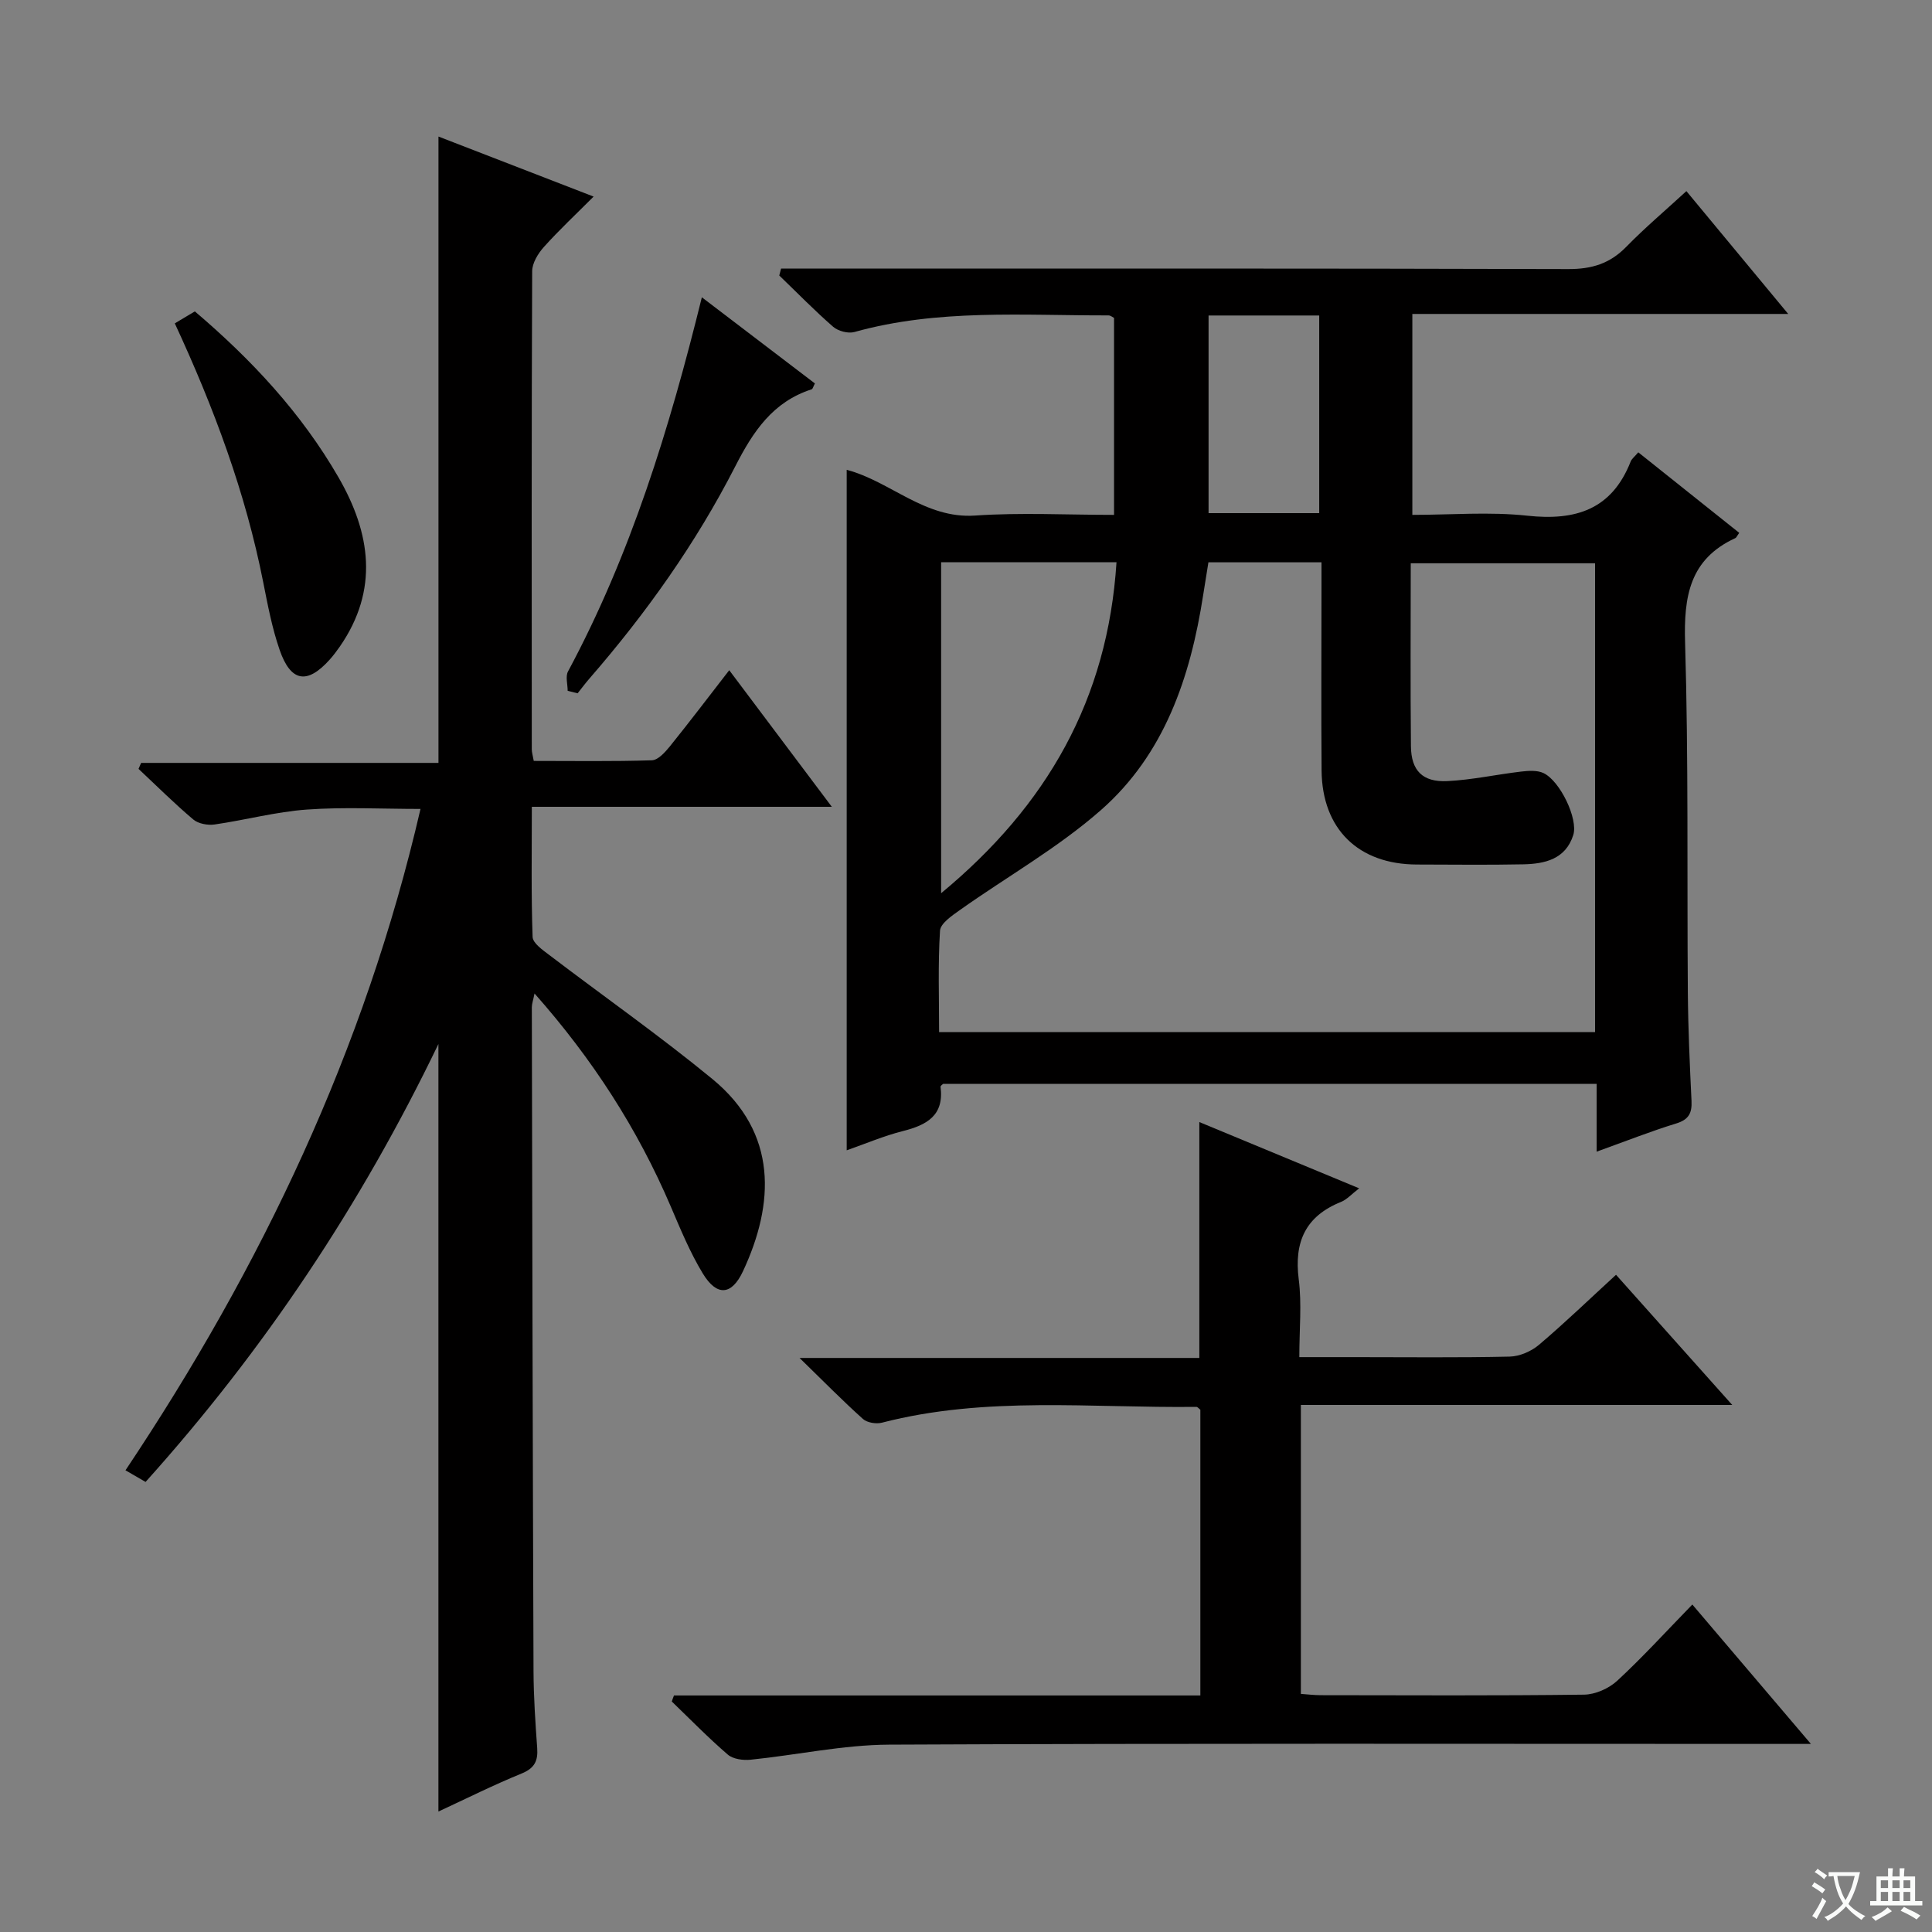<svg enable-background="new 0 0 400 400" viewBox="0 0 400 400" xmlns="http://www.w3.org/2000/svg"><rect x="0" y="0" width="400" height="400" fill="#808080" stroke="none"/><path d="m377.9 391.2c-.2.3-.4.5-.6.8-.7-.6-1.4-1-2.2-1.5.2-.3.4-.5.5-.8.6.4 1.4.8 2.3 1.5zm-1.8 6.1c-.2-.2-.5-.4-.9-.6.4-.6.8-1.2 1.2-1.9s.7-1.3.9-1.9c.3.3.5.5.8.7-.7 1.3-1.4 2.6-2 3.7zm2.2-9c-.3.3-.5.5-.6.8-.6-.6-1.3-1.1-2-1.5.3-.3.5-.5.6-.7.6.5 1.3.9 2 1.4zm.3.2v-.9h2 4.5c-.3 1.3-.6 2.5-1 3.6s-.9 2.1-1.4 3c.4.5 1 1 1.6 1.4s1.2.8 1.9 1.1c-.3.2-.5.4-.8.8-.4-.3-1-.7-1.6-1.2s-1.2-1.1-1.6-1.6c-.5.6-1.1 1.1-1.7 1.6s-1.4.9-2.1 1.4c-.1-.3-.3-.5-.7-.8.6-.2 1.2-.5 1.9-1s1.4-1.1 2-1.8c-.5-.8-.9-1.6-1.2-2.5s-.6-2-.8-3.2c-.4.1-.7.1-1 .1zm2.5 2.7c.3 1 .7 1.7 1 2.2.3-.5.6-1.1 1-2s.6-1.9.9-3h-3.2-.4c.1.9.3 1.8.7 2.8z" fill="#fafbfa"/><path d="m396.5 388.5v1.5 3.6h1.5v.9c-.4 0-1 0-1.7 0h-7.9c-.5 0-.9 0-1.2 0v-.9h1.3v-3.5c0-.7 0-1.2 0-1.6h2.4c0-.8 0-1.4 0-1.7h1c0 .3-.1.8-.1 1.7h1.5c0-.8 0-1.4 0-1.7h1c0 .3-.1.9-.1 1.7zm-8.2 9.2c-.2-.3-.5-.5-.8-.8.8-.3 1.4-.6 1.9-.9s1-.7 1.4-1.1c.3.3.6.5.9.8-1.6 1-2.8 1.6-3.4 2zm2.6-6.8v-1.6h-1.5v1.6zm0 2.7v-1.9h-1.5v1.9zm2.4-2.7v-1.6h-1.5v1.6zm0 2.7v-1.9h-1.5v1.9zm.2 2 .7-.8c.4.2.9.5 1.6.8s1.3.7 1.8 1c-.3.3-.5.5-.8.8-.4-.3-1.5-1-3.3-1.8zm2-4.7v-1.6h-1.4v1.6zm0 2.7v-1.9h-1.4v1.9z" fill="#fafbfa"/><g fill="#010000"><path d="m330.57 238.44c0-5.18 0-9.45 0-14.04-45.39 0-90.3 0-135.31 0-.13.14-.56.4-.53.61.77 5.96-2.86 7.92-7.81 9.17-3.96 1-7.76 2.63-11.62 3.98 0-47.18 0-93.9 0-140.89 9.05 2.38 16.16 10.18 26.59 9.47 9.43-.65 18.94-.14 28.76-.14 0-13.82 0-27.22 0-40.78-.29-.14-.72-.52-1.16-.52-17.6.04-35.29-1.39-52.6 3.44-1.29.36-3.36-.19-4.39-1.08-3.87-3.37-7.46-7.06-11.16-10.62.12-.48.25-.96.37-1.43h5.55c52.49 0 104.97-.06 157.46.1 4.84.01 8.58-1.13 11.96-4.59 3.92-4.01 8.22-7.64 12.47-11.55 7.03 8.48 13.69 16.52 21.08 25.43-26.5 0-52 0-77.82 0v41.6c7.93 0 15.96-.68 23.81.17 10.03 1.09 17.48-1.28 21.39-11.21.22-.57.81-1 1.58-1.91 7.04 5.62 13.97 11.15 20.9 16.67-.43.59-.57.98-.83 1.1-9.45 4.36-10.67 12.08-10.38 21.63.72 24.14.38 48.31.57 72.46.06 7.48.4 14.96.76 22.43.12 2.53-.58 3.87-3.19 4.67-5.22 1.6-10.31 3.62-16.45 5.83zm-80.38-122.02c-.37 2.29-.74 4.54-1.09 6.8-2.63 16.97-8.01 32.97-21.21 44.54-8.91 7.82-19.45 13.77-29.18 20.67-1.62 1.15-3.99 2.75-4.09 4.26-.44 6.93-.19 13.91-.19 20.99h135.81c0-32.56 0-64.8 0-97.06-12.88 0-25.41 0-38.16 0 0 12.93-.09 25.42.04 37.91.05 5.02 2.43 7.44 7.52 7.19 5.11-.25 10.17-1.37 15.27-1.97 1.53-.18 3.33-.31 4.64.3 3.44 1.61 7.23 9.5 6.18 12.83-1.58 5.01-5.89 5.98-10.38 6.07-7.33.15-14.66.05-21.99.04-12.14-.03-19.64-7.36-19.74-19.49-.1-12.5-.02-24.99-.02-37.49 0-1.78 0-3.56 0-5.59-8.12 0-15.56 0-23.41 0zm-19.03-.02c-12.53 0-24.28 0-36.31 0v68.53c21.94-18.15 34.49-40.13 36.31-68.53zm19.06-51.08v40.92h22.91c0-13.83 0-27.31 0-40.92-7.76 0-15.04 0-22.91 0z"/><path d="m90.77 375.06c0-53 0-105.51 0-158.91-16.08 33.38-36.08 63.35-60.63 90.67-1.34-.78-2.56-1.48-4.16-2.41 28.15-42.13 49.54-86.99 61.08-136.93-8.11 0-15.85-.42-23.52.13-6.41.46-12.72 2.17-19.11 3.09-1.42.2-3.36-.15-4.41-1.03-3.93-3.32-7.58-6.96-11.34-10.48.18-.41.36-.82.54-1.24h61.56c0-43.51 0-86.35 0-129.68 10.13 3.92 20.68 8 32.12 12.43-3.66 3.67-7.14 6.92-10.3 10.44-1.21 1.35-2.42 3.33-2.42 5.03-.14 32.99-.1 65.98-.08 98.96 0 .63.2 1.25.41 2.41 8.2 0 16.33.13 24.45-.13 1.28-.04 2.73-1.66 3.71-2.86 4.04-5.01 7.94-10.15 12.31-15.79 7.1 9.45 13.83 18.41 21.24 28.28-21.19 0-41.36 0-62.11 0 0 9.4-.15 18.18.16 26.94.05 1.3 2.09 2.71 3.46 3.75 11.24 8.56 22.83 16.69 33.74 25.65 13.64 11.21 12.88 25.85 6.36 39.81-2.36 5.05-5.43 5.24-8.33.46-2.65-4.37-4.62-9.17-6.64-13.89-6.86-16.04-16.16-30.48-28.19-44.07-.28 1.4-.56 2.13-.56 2.86.09 45.81.18 91.63.35 137.44.02 5.31.38 10.63.76 15.93.19 2.66-.55 4.17-3.21 5.26-5.83 2.38-11.46 5.2-17.24 7.88z"/><path d="m139.54 351.03h108.98c0-20.04 0-39.61 0-59.16-.31-.23-.57-.59-.82-.59-21.74.26-43.61-2.29-65.1 3.27-1.2.31-3.08.01-3.95-.78-4.17-3.74-8.11-7.75-13.11-12.62h82.77c0-16.36 0-32.23 0-48.84 10.85 4.5 21.63 8.97 33.09 13.72-1.57 1.2-2.53 2.32-3.75 2.81-7.38 2.97-9.75 8.31-8.76 16.05.65 5.06.12 10.27.12 16.09h11.57c10.66 0 21.33.13 31.99-.11 2.06-.05 4.47-1.09 6.06-2.44 5.43-4.61 10.57-9.57 15.95-14.5 7.87 8.82 15.6 17.48 24.06 26.95-30.33 0-59.67 0-89.31 0v59.82c1.29.09 2.71.27 4.14.27 18.16.02 36.33.12 54.49-.11 2.32-.03 5.12-1.27 6.85-2.86 5.25-4.85 10.08-10.16 15.57-15.8 8.15 9.58 15.92 18.71 24.55 28.86-3.1 0-5.01 0-6.91 0-61.32 0-122.64-.14-183.96.15-9.55.05-19.09 2.15-28.66 3.12-1.55.16-3.63-.12-4.72-1.06-4.03-3.47-7.76-7.3-11.59-10.99.12-.41.29-.83.45-1.25z"/><path d="m36.19 66.95c1.64-.98 2.87-1.72 4.15-2.48 11.79 10.02 22.06 21.07 29.72 34.32 6.69 11.57 8.42 23.31.31 35.06-.66.95-1.37 1.89-2.14 2.75-4.64 5.15-8.04 4.61-10.34-2.06-1.56-4.51-2.46-9.28-3.39-13.98-3.65-18.5-10.15-36.01-18.31-53.61z"/><path d="m117.53 143.03c0-1.35-.49-2.96.07-4.01 12.98-24.19 20.98-50.18 27.71-77.47 8.06 6.14 15.75 12 23.41 17.84-.36.66-.45 1.13-.67 1.21-8.05 2.59-12.13 8.73-15.82 15.95-8.13 15.9-18.45 30.42-30.17 43.91-.86.99-1.65 2.05-2.47 3.08-.69-.17-1.37-.34-2.06-.51z"/></g></svg>
